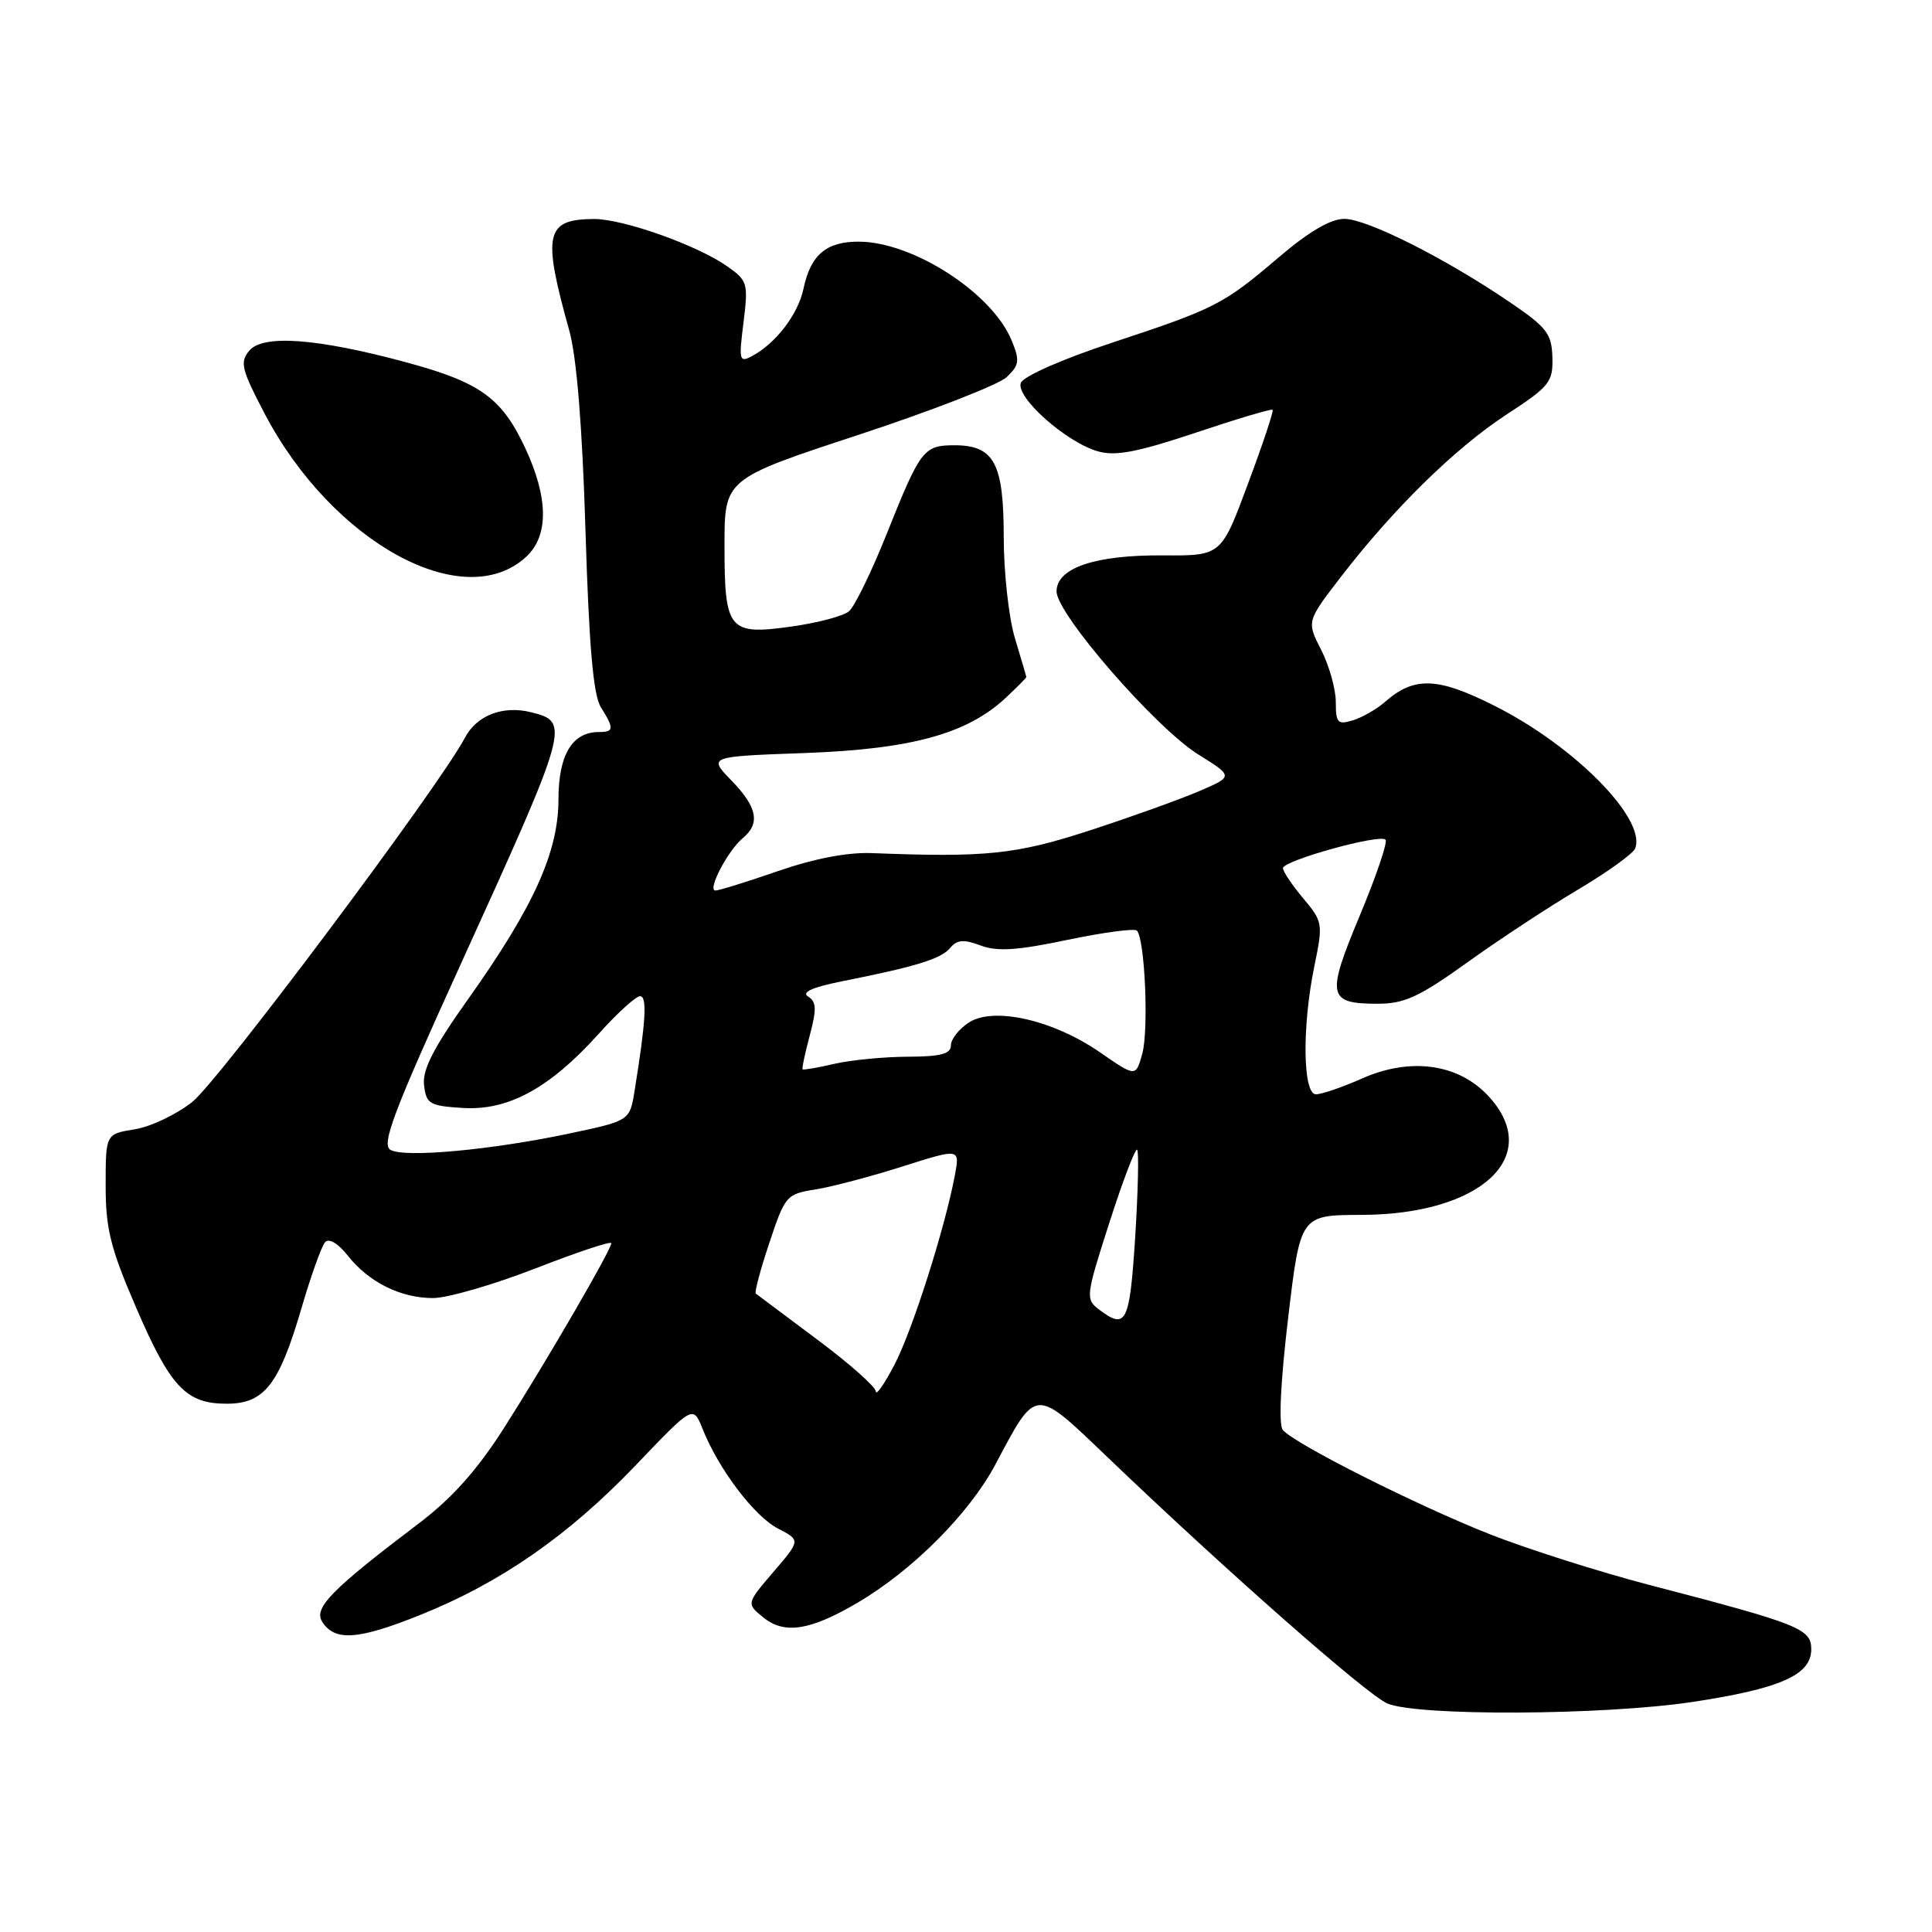 <?xml version="1.0" encoding="UTF-8" standalone="no"?>
<!DOCTYPE svg PUBLIC "-//W3C//DTD SVG 1.1//EN" "http://www.w3.org/Graphics/SVG/1.1/DTD/svg11.dtd" >
<svg xmlns="http://www.w3.org/2000/svg" xmlns:xlink="http://www.w3.org/1999/xlink" version="1.1" viewBox="0 0 256 256">
 <g >
 <path fill="currentColor"
d=" M 224.25 225.52 C 235.88 223.76 240.00 221.95 240.00 218.55 C 240.00 215.81 238.47 215.20 218.50 210.00 C 211.90 208.28 202.45 205.27 197.50 203.33 C 187.80 199.51 171.50 191.30 169.98 189.48 C 169.41 188.79 169.67 183.18 170.68 174.68 C 172.30 161.00 172.30 161.00 180.40 160.98 C 196.33 160.93 204.61 153.15 197.18 145.19 C 193.20 140.94 186.89 140.07 180.49 142.90 C 177.88 144.06 175.13 145.00 174.37 145.00 C 172.62 145.00 172.51 135.97 174.18 127.92 C 175.32 122.39 175.27 122.11 172.68 119.03 C 171.21 117.28 170.00 115.48 170.00 115.03 C 170.00 114.04 182.81 110.47 183.59 111.26 C 183.90 111.56 182.36 116.09 180.18 121.31 C 175.71 132.02 175.91 133.00 182.59 133.00 C 186.08 133.00 188.08 132.08 194.39 127.55 C 198.56 124.55 205.18 120.20 209.09 117.88 C 213.00 115.56 216.41 113.10 216.67 112.42 C 218.17 108.52 208.66 98.87 198.07 93.54 C 190.48 89.71 187.39 89.60 183.50 93.02 C 182.40 93.98 180.49 95.08 179.25 95.45 C 177.25 96.06 177.00 95.79 177.00 93.03 C 177.00 91.32 176.13 88.21 175.07 86.13 C 173.13 82.34 173.13 82.34 177.69 76.42 C 184.69 67.34 192.87 59.33 199.65 54.91 C 205.34 51.20 205.79 50.63 205.70 47.35 C 205.61 44.20 204.96 43.37 200.00 40.00 C 191.41 34.17 181.13 29.00 178.12 29.00 C 176.32 29.00 173.43 30.69 169.46 34.08 C 162.06 40.38 161.11 40.86 147.18 45.47 C 140.73 47.60 135.60 49.87 135.27 50.73 C 134.55 52.63 141.30 58.63 145.50 59.81 C 147.82 60.47 150.73 59.91 158.42 57.34 C 163.88 55.51 168.48 54.14 168.63 54.30 C 168.79 54.45 167.32 58.87 165.36 64.11 C 161.82 73.64 161.82 73.64 154.16 73.59 C 145.10 73.52 140.00 75.25 140.00 78.37 C 140.00 81.35 153.13 96.45 158.78 99.97 C 163.45 102.88 163.45 102.88 158.83 104.86 C 156.29 105.95 149.78 108.28 144.36 110.05 C 134.57 113.23 130.68 113.63 115.50 113.04 C 112.28 112.92 107.86 113.77 103.07 115.43 C 98.99 116.84 95.27 118.00 94.80 118.00 C 93.67 118.00 96.44 112.71 98.43 111.05 C 100.77 109.11 100.35 106.95 96.92 103.42 C 93.84 100.24 93.84 100.24 106.67 99.78 C 120.78 99.26 128.12 97.25 133.25 92.48 C 134.76 91.07 136.00 89.82 135.99 89.71 C 135.98 89.59 135.31 87.29 134.49 84.59 C 133.67 81.89 133.00 75.85 133.00 71.17 C 133.00 61.37 131.73 59.00 126.47 59.00 C 122.39 59.00 121.96 59.56 117.51 70.70 C 115.49 75.76 113.23 80.40 112.48 81.01 C 111.74 81.63 108.35 82.53 104.94 83.01 C 96.54 84.20 96.00 83.54 96.00 72.30 C 96.00 63.46 96.00 63.46 113.75 57.62 C 123.51 54.41 132.36 50.96 133.40 49.96 C 135.08 48.36 135.15 47.78 134.03 45.07 C 131.43 38.80 120.99 32.06 113.82 32.02 C 109.50 32.00 107.42 33.75 106.47 38.24 C 105.76 41.63 102.83 45.47 99.67 47.17 C 97.96 48.09 97.88 47.78 98.52 42.72 C 99.16 37.53 99.06 37.18 96.35 35.28 C 92.36 32.48 82.54 29.00 78.71 29.02 C 72.26 29.05 71.84 30.96 75.44 43.83 C 76.41 47.32 77.16 56.50 77.58 70.33 C 78.05 85.68 78.61 92.11 79.62 93.71 C 81.40 96.56 81.36 97.00 79.33 97.00 C 75.82 97.00 74.00 100.04 74.00 105.90 C 74.00 112.89 70.72 120.15 62.08 132.31 C 57.45 138.82 55.95 141.74 56.19 143.77 C 56.47 146.27 56.90 146.53 61.31 146.81 C 67.34 147.19 72.83 144.20 79.29 137.03 C 81.77 134.26 84.26 132.00 84.81 132.00 C 85.77 132.00 85.59 135.26 84.09 144.50 C 83.45 148.50 83.45 148.50 75.47 150.19 C 65.06 152.39 53.59 153.44 51.73 152.36 C 50.51 151.65 52.13 147.36 60.94 128.00 C 75.46 96.09 75.57 95.68 70.39 94.38 C 66.64 93.44 63.17 94.78 61.60 97.76 C 58.30 104.07 28.99 143.23 25.49 146.00 C 23.40 147.67 19.96 149.30 17.85 149.64 C 14.00 150.26 14.00 150.26 14.00 157.08 C 14.00 162.82 14.63 165.37 18.01 173.20 C 22.58 183.81 24.64 186.00 30.04 186.00 C 35.02 186.00 36.98 183.49 39.95 173.33 C 41.21 169.02 42.62 165.09 43.09 164.58 C 43.59 164.04 44.81 164.76 46.06 166.35 C 48.84 169.89 53.08 172.00 57.38 172.00 C 59.29 172.00 65.39 170.23 70.93 168.08 C 76.47 165.92 81.00 164.41 81.00 164.73 C 81.00 165.60 72.35 180.49 66.71 189.33 C 63.17 194.86 59.87 198.55 55.43 201.91 C 43.99 210.57 41.54 213.05 42.68 214.87 C 44.34 217.51 47.39 217.31 55.61 214.02 C 66.31 209.74 75.33 203.47 84.26 194.13 C 91.84 186.19 91.84 186.19 93.10 189.35 C 95.24 194.70 99.95 200.92 103.09 202.54 C 106.08 204.09 106.08 204.09 102.48 208.29 C 98.89 212.49 98.89 212.49 101.16 214.33 C 103.95 216.59 107.34 216.06 113.61 212.38 C 120.88 208.12 128.42 200.57 131.88 194.08 C 137.41 183.69 136.96 183.72 146.88 193.21 C 162.43 208.10 181.03 224.47 183.79 225.70 C 187.64 227.42 212.40 227.30 224.25 225.52 Z  M 69.75 73.75 C 72.72 70.98 72.67 65.98 69.62 59.42 C 66.49 52.71 63.65 50.66 53.76 47.99 C 41.99 44.82 34.83 44.29 33.02 46.48 C 31.76 47.99 32.00 48.96 35.05 54.78 C 44.02 71.91 61.49 81.46 69.75 73.75 Z  M 116.05 184.37 C 116.02 183.75 112.51 180.64 108.25 177.47 C 103.99 174.29 100.34 171.56 100.15 171.41 C 99.95 171.25 100.76 168.23 101.94 164.69 C 104.02 158.44 104.20 158.22 108.04 157.61 C 110.22 157.26 115.42 155.89 119.60 154.56 C 127.19 152.15 127.19 152.15 126.53 155.70 C 125.20 162.78 120.91 176.24 118.53 180.82 C 117.19 183.39 116.07 184.99 116.05 184.37 Z  M 145.63 173.52 C 143.82 172.15 143.86 171.78 147.00 162.00 C 148.78 156.45 150.44 152.11 150.68 152.35 C 150.92 152.59 150.80 157.79 150.42 163.89 C 149.69 175.33 149.23 176.25 145.63 173.52 Z  M 145.77 139.45 C 139.54 135.14 131.64 133.35 128.36 135.50 C 127.06 136.35 126.00 137.71 126.00 138.52 C 126.00 139.65 124.64 140.01 120.25 140.02 C 117.09 140.04 112.71 140.46 110.53 140.97 C 108.34 141.48 106.46 141.80 106.35 141.69 C 106.24 141.57 106.67 139.55 107.30 137.19 C 108.23 133.70 108.18 132.73 107.08 132.05 C 106.16 131.48 107.65 130.81 111.60 130.02 C 121.46 128.06 124.71 127.05 125.92 125.59 C 126.82 124.51 127.70 124.44 129.93 125.28 C 132.13 126.11 134.77 125.94 141.43 124.54 C 146.18 123.55 150.32 122.99 150.64 123.31 C 151.70 124.36 152.23 136.45 151.36 139.61 C 150.50 142.72 150.50 142.72 145.77 139.45 Z "/>
</g>
</svg>